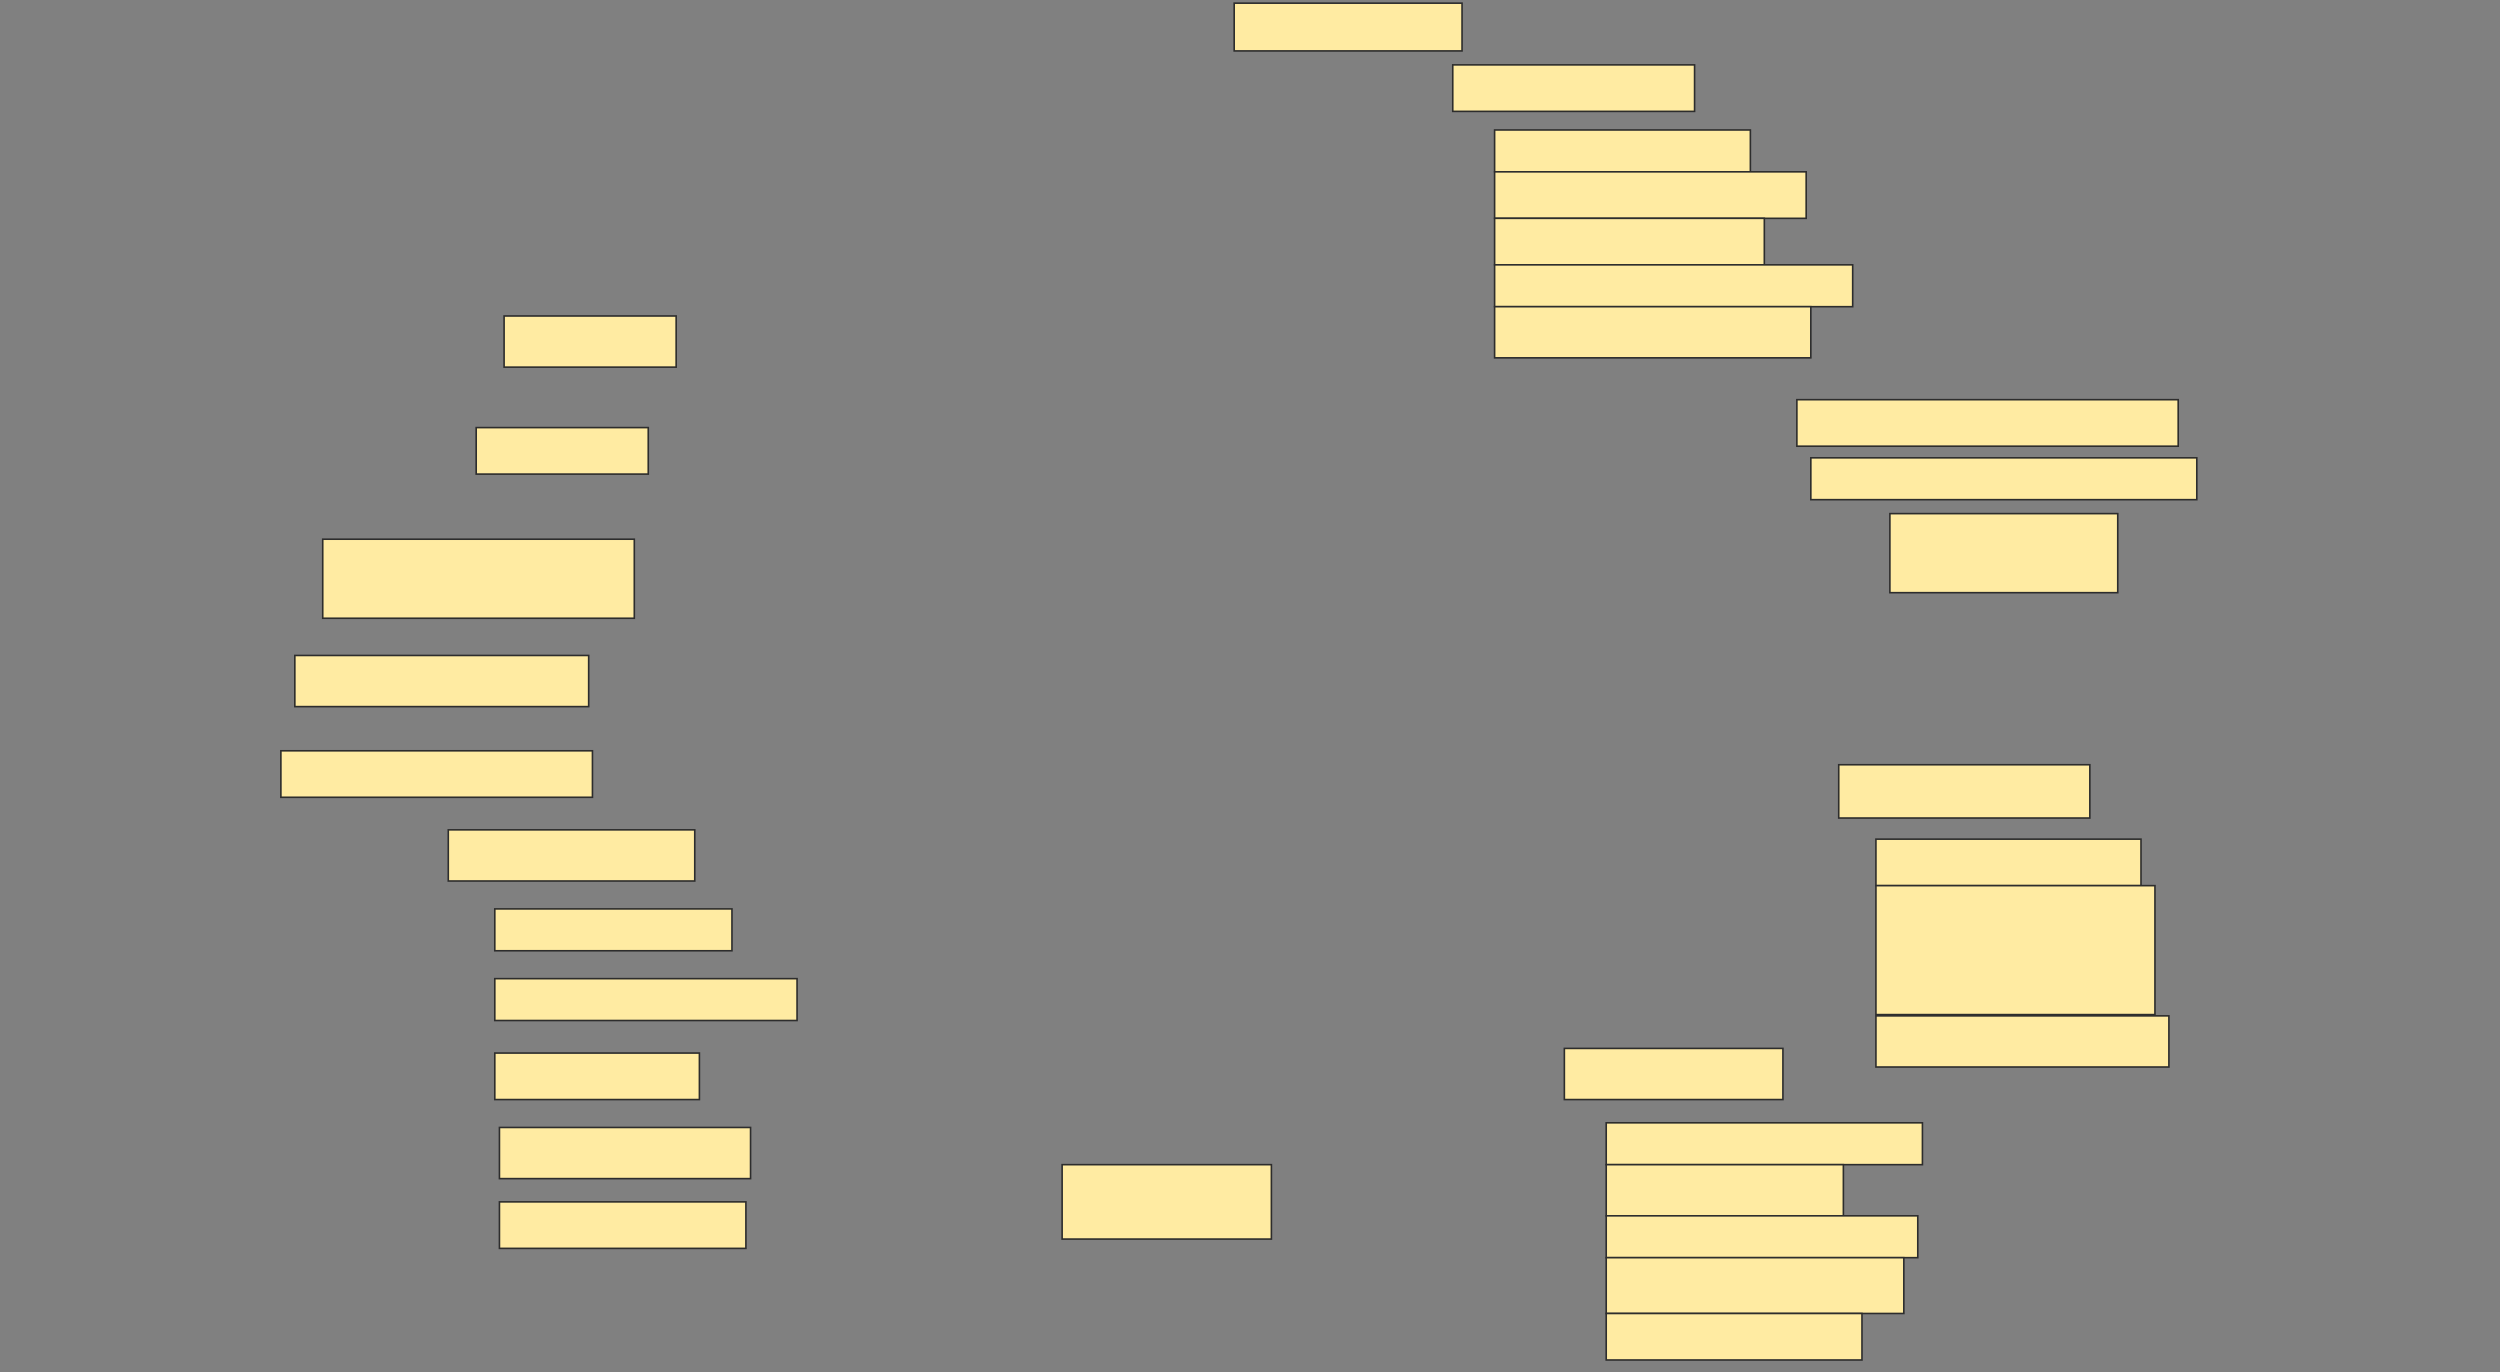 <svg height="843" width="1536" xmlns="http://www.w3.org/2000/svg">
 <rect width="100%" height="100%" fill="#808080" stroke="none"/>
 <!-- Created with Image Occlusion Enhanced -->
 <g>
  <title>Labels</title>
 </g>
 <g>
  <title>Masks</title>
  <rect fill="#FFEBA2" height="31.429" id="90dee9f70d4248a7be81bc21d14609d6-ao-5" stroke="#2D2D2D" stroke-dasharray="null" stroke-linecap="null" stroke-linejoin="null" width="105.714" x="309.714" y="194.143"/>
  <rect fill="#FFEBA2" height="28.571" id="90dee9f70d4248a7be81bc21d14609d6-ao-6" stroke="#2D2D2D" stroke-dasharray="null" stroke-linecap="null" stroke-linejoin="null" width="105.714" x="292.572" y="262.714"/>
  <rect fill="#FFEBA2" height="48.571" id="90dee9f70d4248a7be81bc21d14609d6-ao-7" stroke="#2D2D2D" stroke-dasharray="null" stroke-linecap="null" stroke-linejoin="null" width="191.429" x="198.286" y="331.286"/>
  <rect fill="#FFEBA2" height="31.429" id="90dee9f70d4248a7be81bc21d14609d6-ao-8" stroke="#2D2D2D" stroke-dasharray="null" stroke-linecap="null" stroke-linejoin="null" width="180.536" x="181.143" y="402.714"/>
  <rect fill="#FFEBA2" height="28.571" id="90dee9f70d4248a7be81bc21d14609d6-ao-9" stroke="#2D2D2D" stroke-dasharray="null" stroke-linecap="null" stroke-linejoin="null" width="191.429" x="172.572" y="461.286"/>
  <rect fill="#FFEBA2" height="29.345" id="90dee9f70d4248a7be81bc21d14609d6-ao-10" stroke="#2D2D2D" stroke-dasharray="null" stroke-linecap="null" stroke-linejoin="null" width="140" x="758.286" y="1.941"/>
  <rect fill="#FFEBA2" height="28.571" id="90dee9f70d4248a7be81bc21d14609d6-ao-17" stroke="#2D2D2D" stroke-dasharray="null" stroke-linecap="null" stroke-linejoin="null" width="234.286" x="1104" y="245.571"/>
  <rect fill="#FFEBA2" height="25.714" id="90dee9f70d4248a7be81bc21d14609d6-ao-18" stroke="#2D2D2D" stroke-dasharray="null" stroke-linecap="null" stroke-linejoin="null" width="237.143" x="1112.572" y="281.286"/>
  <rect fill="#FFEBA2" height="48.571" id="90dee9f70d4248a7be81bc21d14609d6-ao-19" stroke="#2D2D2D" stroke-dasharray="null" stroke-linecap="null" stroke-linejoin="null" width="140" x="1161.143" y="315.571"/>
  <rect fill="#FFEBA2" height="45.714" id="90dee9f70d4248a7be81bc21d14609d6-ao-26" stroke="#2D2D2D" stroke-dasharray="null" stroke-linecap="null" stroke-linejoin="null" width="128.571" x="652.572" y="715.571"/>
  
  <g id="90dee9f70d4248a7be81bc21d14609d6-ao-2">
   <rect fill="#FFEBA2" height="28.571" stroke="#2D2D2D" stroke-dasharray="null" stroke-linecap="null" stroke-linejoin="null" width="148.571" x="892.572" y="39.857"/>
   <rect fill="#FFEBA2" height="25.714" stroke="#2D2D2D" stroke-dasharray="null" stroke-linecap="null" stroke-linejoin="null" width="157.143" x="918.286" y="79.857"/>
   <rect fill="#FFEBA2" height="28.571" stroke="#2D2D2D" stroke-dasharray="null" stroke-linecap="null" stroke-linejoin="null" width="191.429" x="918.286" y="105.571"/>
   <rect fill="#FFEBA2" height="28.571" stroke="#2D2D2D" stroke-dasharray="null" stroke-linecap="null" stroke-linejoin="null" width="165.714" x="918.286" y="134.143"/>
   <rect fill="#FFEBA2" height="25.714" stroke="#2D2D2D" stroke-dasharray="null" stroke-linecap="null" stroke-linejoin="null" width="220" x="918.286" y="162.714"/>
   <rect fill="#FFEBA2" height="31.429" stroke="#2D2D2D" stroke-dasharray="null" stroke-linecap="null" stroke-linejoin="null" width="194.286" x="918.286" y="188.429"/>
  </g>
  <g id="90dee9f70d4248a7be81bc21d14609d6-ao-3">
   <rect fill="#FFEBA2" height="32.738" stroke="#2D2D2D" stroke-dasharray="null" stroke-linecap="null" stroke-linejoin="null" width="154.286" x="1129.714" y="469.857"/>
   <rect fill="#FFEBA2" height="28.571" stroke="#2D2D2D" stroke-dasharray="null" stroke-linecap="null" stroke-linejoin="null" width="162.857" x="1152.572" y="515.571"/>
   <rect fill="#FFEBA2" height="79.226" stroke="#2D2D2D" stroke-dasharray="null" stroke-linecap="null" stroke-linejoin="null" width="171.429" x="1152.572" y="544.143"/>
   <rect fill="#FFEBA2" height="31.429" stroke="#2D2D2D" stroke-dasharray="null" stroke-linecap="null" stroke-linejoin="null" width="180" x="1152.572" y="624.143"/>
  </g>
  <g id="90dee9f70d4248a7be81bc21d14609d6-ao-4">
   <rect fill="#FFEBA2" height="31.429" stroke="#2D2D2D" stroke-dasharray="null" stroke-linecap="null" stroke-linejoin="null" width="151.429" x="275.429" y="509.857"/>
   <rect fill="#FFEBA2" height="25.714" stroke="#2D2D2D" stroke-dasharray="null" stroke-linecap="null" stroke-linejoin="null" width="145.714" x="304" y="558.429"/>
   <rect fill="#FFEBA2" height="25.714" stroke="#2D2D2D" stroke-dasharray="null" stroke-linecap="null" stroke-linejoin="null" width="185.714" x="304" y="601.286"/>
   <rect fill="#FFEBA2" height="28.571" stroke="#2D2D2D" stroke-dasharray="null" stroke-linecap="null" stroke-linejoin="null" width="125.714" x="304" y="647"/>
   <rect fill="#FFEBA2" height="31.429" stroke="#2D2D2D" stroke-dasharray="null" stroke-linecap="null" stroke-linejoin="null" width="154.286" x="306.857" y="692.714"/>
   <rect fill="#FFEBA2" height="28.571" stroke="#2D2D2D" stroke-dasharray="null" stroke-linecap="null" stroke-linejoin="null" width="151.429" x="306.857" y="738.429"/>
  </g>
  <g id="90dee9f70d4248a7be81bc21d14609d6-ao-11">
   <rect fill="#FFEBA2" height="31.429" stroke="#2D2D2D" stroke-dasharray="null" stroke-linecap="null" stroke-linejoin="null" width="134.286" x="961.143" y="644.143"/>
   <rect fill="#FFEBA2" height="25.714" stroke="#2D2D2D" stroke-dasharray="null" stroke-linecap="null" stroke-linejoin="null" width="194.286" x="986.857" y="689.857"/>
   <rect fill="#FFEBA2" height="31.429" stroke="#2D2D2D" stroke-dasharray="null" stroke-linecap="null" stroke-linejoin="null" width="145.714" x="986.857" y="715.571"/>
   <rect fill="#FFEBA2" height="25.714" stroke="#2D2D2D" stroke-dasharray="null" stroke-linecap="null" stroke-linejoin="null" width="191.429" x="986.857" y="747"/>
   <rect fill="#FFEBA2" height="34.286" stroke="#2D2D2D" stroke-dasharray="null" stroke-linecap="null" stroke-linejoin="null" width="182.857" x="986.857" y="772.714"/>
   <rect fill="#FFEBA2" height="28.571" stroke="#2D2D2D" stroke-dasharray="null" stroke-linecap="null" stroke-linejoin="null" width="157.143" x="986.857" y="807"/>
  </g>
 </g>
</svg>